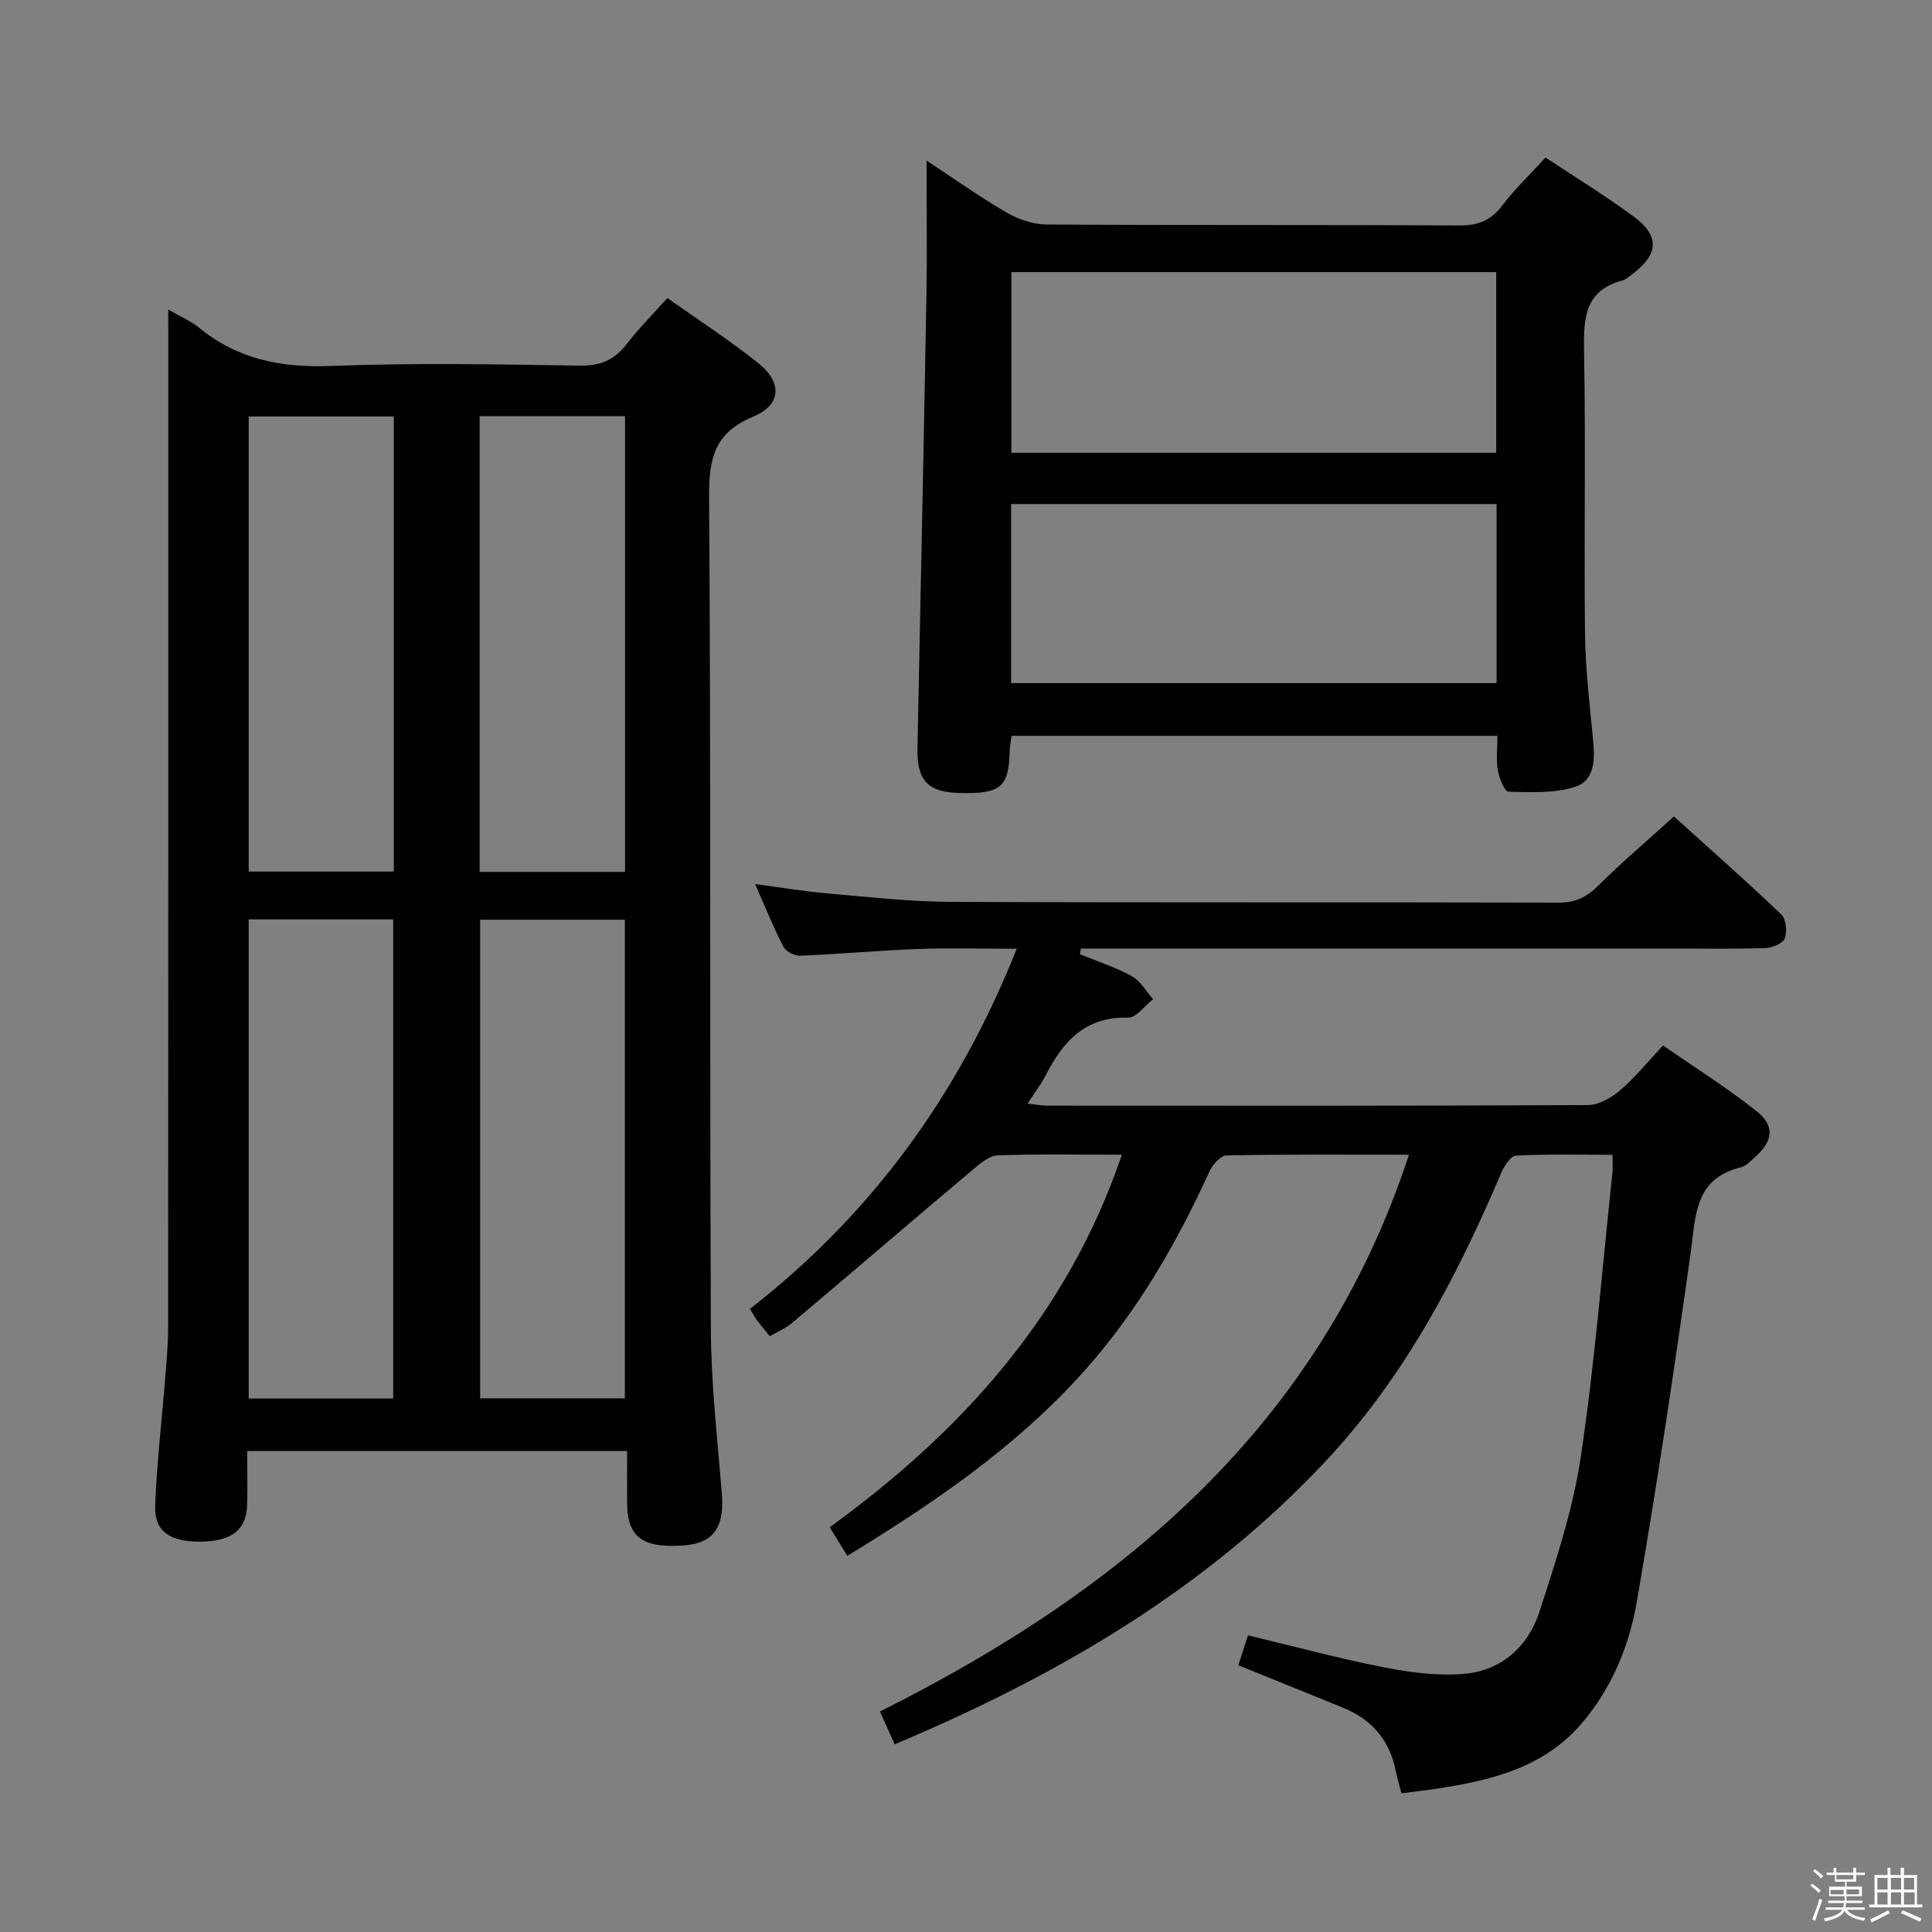<svg enable-background="new 0 0 400 400" viewBox="0 0 400 400" xmlns="http://www.w3.org/2000/svg"><rect x="0" y="0" width="400" height="400" fill="#808080" stroke="none"/><path d="m374.8 390.4.4-.4c.7.5 1.3 1 1.8 1.4l-.5.5c-.5-.6-1.1-1.1-1.7-1.5zm1 7.3-.6-.3c.5-1.4 1.1-2.8 1.5-4.3.2.1.4.2.6.3-.5 1.3-1 2.8-1.5 4.3zm-.4-10.3.4-.4c.4.3 1 .8 1.7 1.4l-.5.5c-.4-.5-1-1-1.6-1.5zm2.5.3h1.7v-1h.6v1h3.5v-1h.6v1h1.8v.5h-1.8v1.4h-2v1h3.2v2h-3.2v.9h3.3v.5h-3.4c0 .3-.1.6-.1.9h4v.5h-3.7c.7.9 1.9 1.5 3.8 1.7-.1.2-.2.4-.3.6-2.1-.4-3.5-1.1-4-2.1-.4 1-1.8 1.7-4 2.2-.1-.2-.2-.4-.3-.6 2.1-.4 3.4-1 3.8-1.8h-3.4v-.5h3.6c.1-.3.1-.6.2-.9h-3.3v-.5h3.4c0-.3 0-.6 0-.9h-3.2v-2h3.3v-1h-2.1v-1.4h-1.7v-.5zm1.1 3.5v1h2.7c0-.3 0-.4 0-.4 0-.1 0-.2 0-.2 0-.1 0-.2 0-.3h-2.7zm1.2-3v.9h3.5v-.9zm4.7 3h-2.6v.6.4h2.6z" fill="#fafafb"/><path d="m393.6 386.7h.6v1.5h2.7v6.1h1.1v.6h-11v-.6h1.1v-6.1h2.7v-1.5h.6v1.5h2.1v-1.5zm-2.7 8.8.4.6c-1.2.6-2.5 1.3-3.8 1.9-.1-.2-.2-.4-.3-.6 1.2-.6 2.5-1.2 3.7-1.9zm-2.2-6.7v2.4h2.1v-2.4zm0 3v2.5h2.1v-2.5zm2.8-3v2.4h2.1v-2.4zm0 3v2.5h2.1v-2.5zm6 6.1c-1.4-.7-2.7-1.3-3.9-1.8l.3-.6c1.5.6 2.7 1.2 3.9 1.7zm-1.2-9.1h-2.1v2.4h2.1zm-2.1 3v2.5h2.2v-2.5z" fill="#fafafb"/><g fill="#010100"><path d="m34.83 64.08c2.74 1.59 4.76 2.44 6.39 3.77 8.02 6.58 17.09 8.32 27.38 7.92 17.14-.67 34.32-.34 51.48-.07 4.31.07 7.22-1.25 9.76-4.57 2.42-3.16 5.26-5.99 8.33-9.43 6.41 4.55 12.94 8.76 18.96 13.6 4.88 3.93 4.59 8.56-1.15 10.94-8.01 3.32-9.23 8.63-9.17 16.59.39 57.49.12 114.98.37 172.48.05 11.28 1.35 22.56 2.27 33.83.75 9.25-3.54 11.16-11.31 10.89-5.93-.2-8.26-2.8-8.3-8.75-.02-3.48 0-6.97 0-10.86-26.16 0-52.05 0-78.66 0 0 3.66.09 7.43-.02 11.2-.15 5.12-3.21 7.49-9.55 7.56-6.41.08-9.69-2.13-9.49-7.45.33-8.63 1.35-17.22 2.03-25.84.29-3.64.66-7.3.66-10.95.04-67.99.03-135.98.03-203.97-.01-1.99-.01-3.97-.01-6.89zm16.66 126.27v99.2h29.92c0-33.26 0-66.15 0-99.2-10.04 0-19.68 0-29.92 0zm47.92.07v99.09h29.96c0-33.31 0-66.19 0-99.09-10.23 0-20.02 0-29.96 0zm-47.92-104.19v94.22h30.04c0-31.58 0-62.79 0-94.22-10.07 0-19.84 0-30.04 0zm47.81-.06v94.34h30.11c0-31.63 0-62.96 0-94.34-10.21 0-19.99 0-30.11 0z"/><path d="m232.27 239.07c-9.07 0-17.41-.18-25.72.14-1.79.07-3.69 1.74-5.24 3.04-12.45 10.49-24.8 21.09-37.24 31.59-1.34 1.14-3.05 1.84-4.7 2.81-1.04-1.29-1.89-2.3-2.68-3.35-.39-.51-.68-1.1-1.42-2.31 25.07-19.51 43.19-44.24 55.23-74.56-7.3 0-13.9-.2-20.48.05-8.13.3-16.24 1.06-24.37 1.39-1.16.05-2.95-.88-3.46-1.87-2.05-3.96-3.71-8.12-5.86-12.97 5.49.73 10.26 1.54 15.07 1.95 8.44.73 16.9 1.7 25.35 1.74 42 .18 84 .04 125.99.16 3.5.01 5.82-1.18 8.22-3.57 4.84-4.81 10.05-9.23 15.61-14.27 6.85 6.19 14.66 13.08 22.2 20.25 1.01.96 1.28 3.55.76 4.98-.38 1.04-2.58 1.96-4 2.01-6.16.22-12.33.11-18.5.11-39.33 0-78.66 0-117.99 0-1.75 0-3.5 0-5.25 0-.07.39-.13.78-.2 1.17 3.6 1.48 7.35 2.68 10.74 4.55 1.8.99 2.96 3.14 4.41 4.76-1.73 1.34-3.49 3.87-5.18 3.82-8.81-.25-13.44 4.87-17.01 11.86-.97 1.9-2.3 3.62-3.8 5.93 1.64.18 2.85.42 4.06.43 37.33.02 74.66.07 111.99-.12 2.25-.01 4.84-1.53 6.66-3.08 3.02-2.57 5.54-5.73 8.85-9.26 6.47 4.49 13.19 8.71 19.37 13.61 3.9 3.09 3.41 6.24-.44 9.62-.87.77-1.78 1.75-2.83 2.01-9.67 2.35-9.31 10.13-10.38 17.72-3.39 24.14-6.99 48.26-11.16 72.28-1.59 9.14-5.17 17.85-11.42 25.15-7.45 8.7-17.6 11.47-28.26 13.22-2.91.48-5.85.8-9.02 1.23-.47-1.8-.91-3.19-1.19-4.62-1.26-6.41-4.99-10.72-11-13.14-7.08-2.86-14.15-5.74-21.6-8.76.68-2.08 1.31-4.03 2.01-6.19 9.57 2.29 18.84 4.81 28.24 6.64 5.5 1.07 11.29 1.84 16.8 1.3 7.54-.74 12.98-5.71 15.27-12.76 3.42-10.53 6.95-21.2 8.58-32.1 2.92-19.53 4.46-39.27 6.56-58.92.1-.97.01-1.96.01-3.65-6.82 0-13.43-.18-20.01.17-1.11.06-2.47 2.26-3.1 3.73-9.23 21.71-20.13 42.37-36.48 59.75-24.89 26.47-55.44 44.27-89.03 58.4-.96-2.14-1.89-4.2-3.05-6.79 50.33-25.17 91.15-59.25 109.53-115.28-12.88 0-25.35-.1-37.81.15-1.21.02-2.86 1.94-3.5 3.34-6.82 14.91-14.94 29-25.91 41.28-14 15.68-31.13 27.33-49.06 38.28-1.21-1.96-2.25-3.65-3.65-5.92 27.25-19.77 49.2-43.85 60.49-77.13z"/><path d="m191.83 33.24c5.43 3.57 10.84 7.42 16.55 10.75 2.44 1.42 5.51 2.47 8.31 2.49 28.49.18 56.99.03 85.49.2 3.89.02 6.53-1.07 8.87-4.16 2.59-3.42 5.74-6.41 8.94-9.91 6.14 4.08 12.37 7.9 18.23 12.21 5.46 4.02 5.21 7.85-.25 11.93-.67.5-1.34 1.12-2.1 1.33-7.78 2.1-8.03 7.8-7.91 14.54.36 19.49-.02 38.99.2 58.49.08 7.3.95 14.59 1.65 21.87.39 4.01.51 8.53-3.63 9.9-4.3 1.42-9.23 1.14-13.87 1.04-.8-.02-1.92-2.81-2.2-4.43-.38-2.23-.09-4.57-.09-7.14-33.7 0-66.96 0-100.57 0-.14 1.03-.38 2.11-.41 3.2-.18 7.46-1.86 8.86-10.48 8.63-6.53-.18-8.75-2.62-8.61-9.34.64-31.44 1.31-62.88 1.87-94.33.14-8.97.01-17.93.01-27.27zm117.94 23.1c-33.75 0-67.12 0-100.37 0v37.4h100.37c0-12.51 0-24.77 0-37.4zm.08 48.02c-33.87 0-67.23 0-100.51 0v37.07h100.51c0-12.52 0-24.64 0-37.07z"/></g></svg>